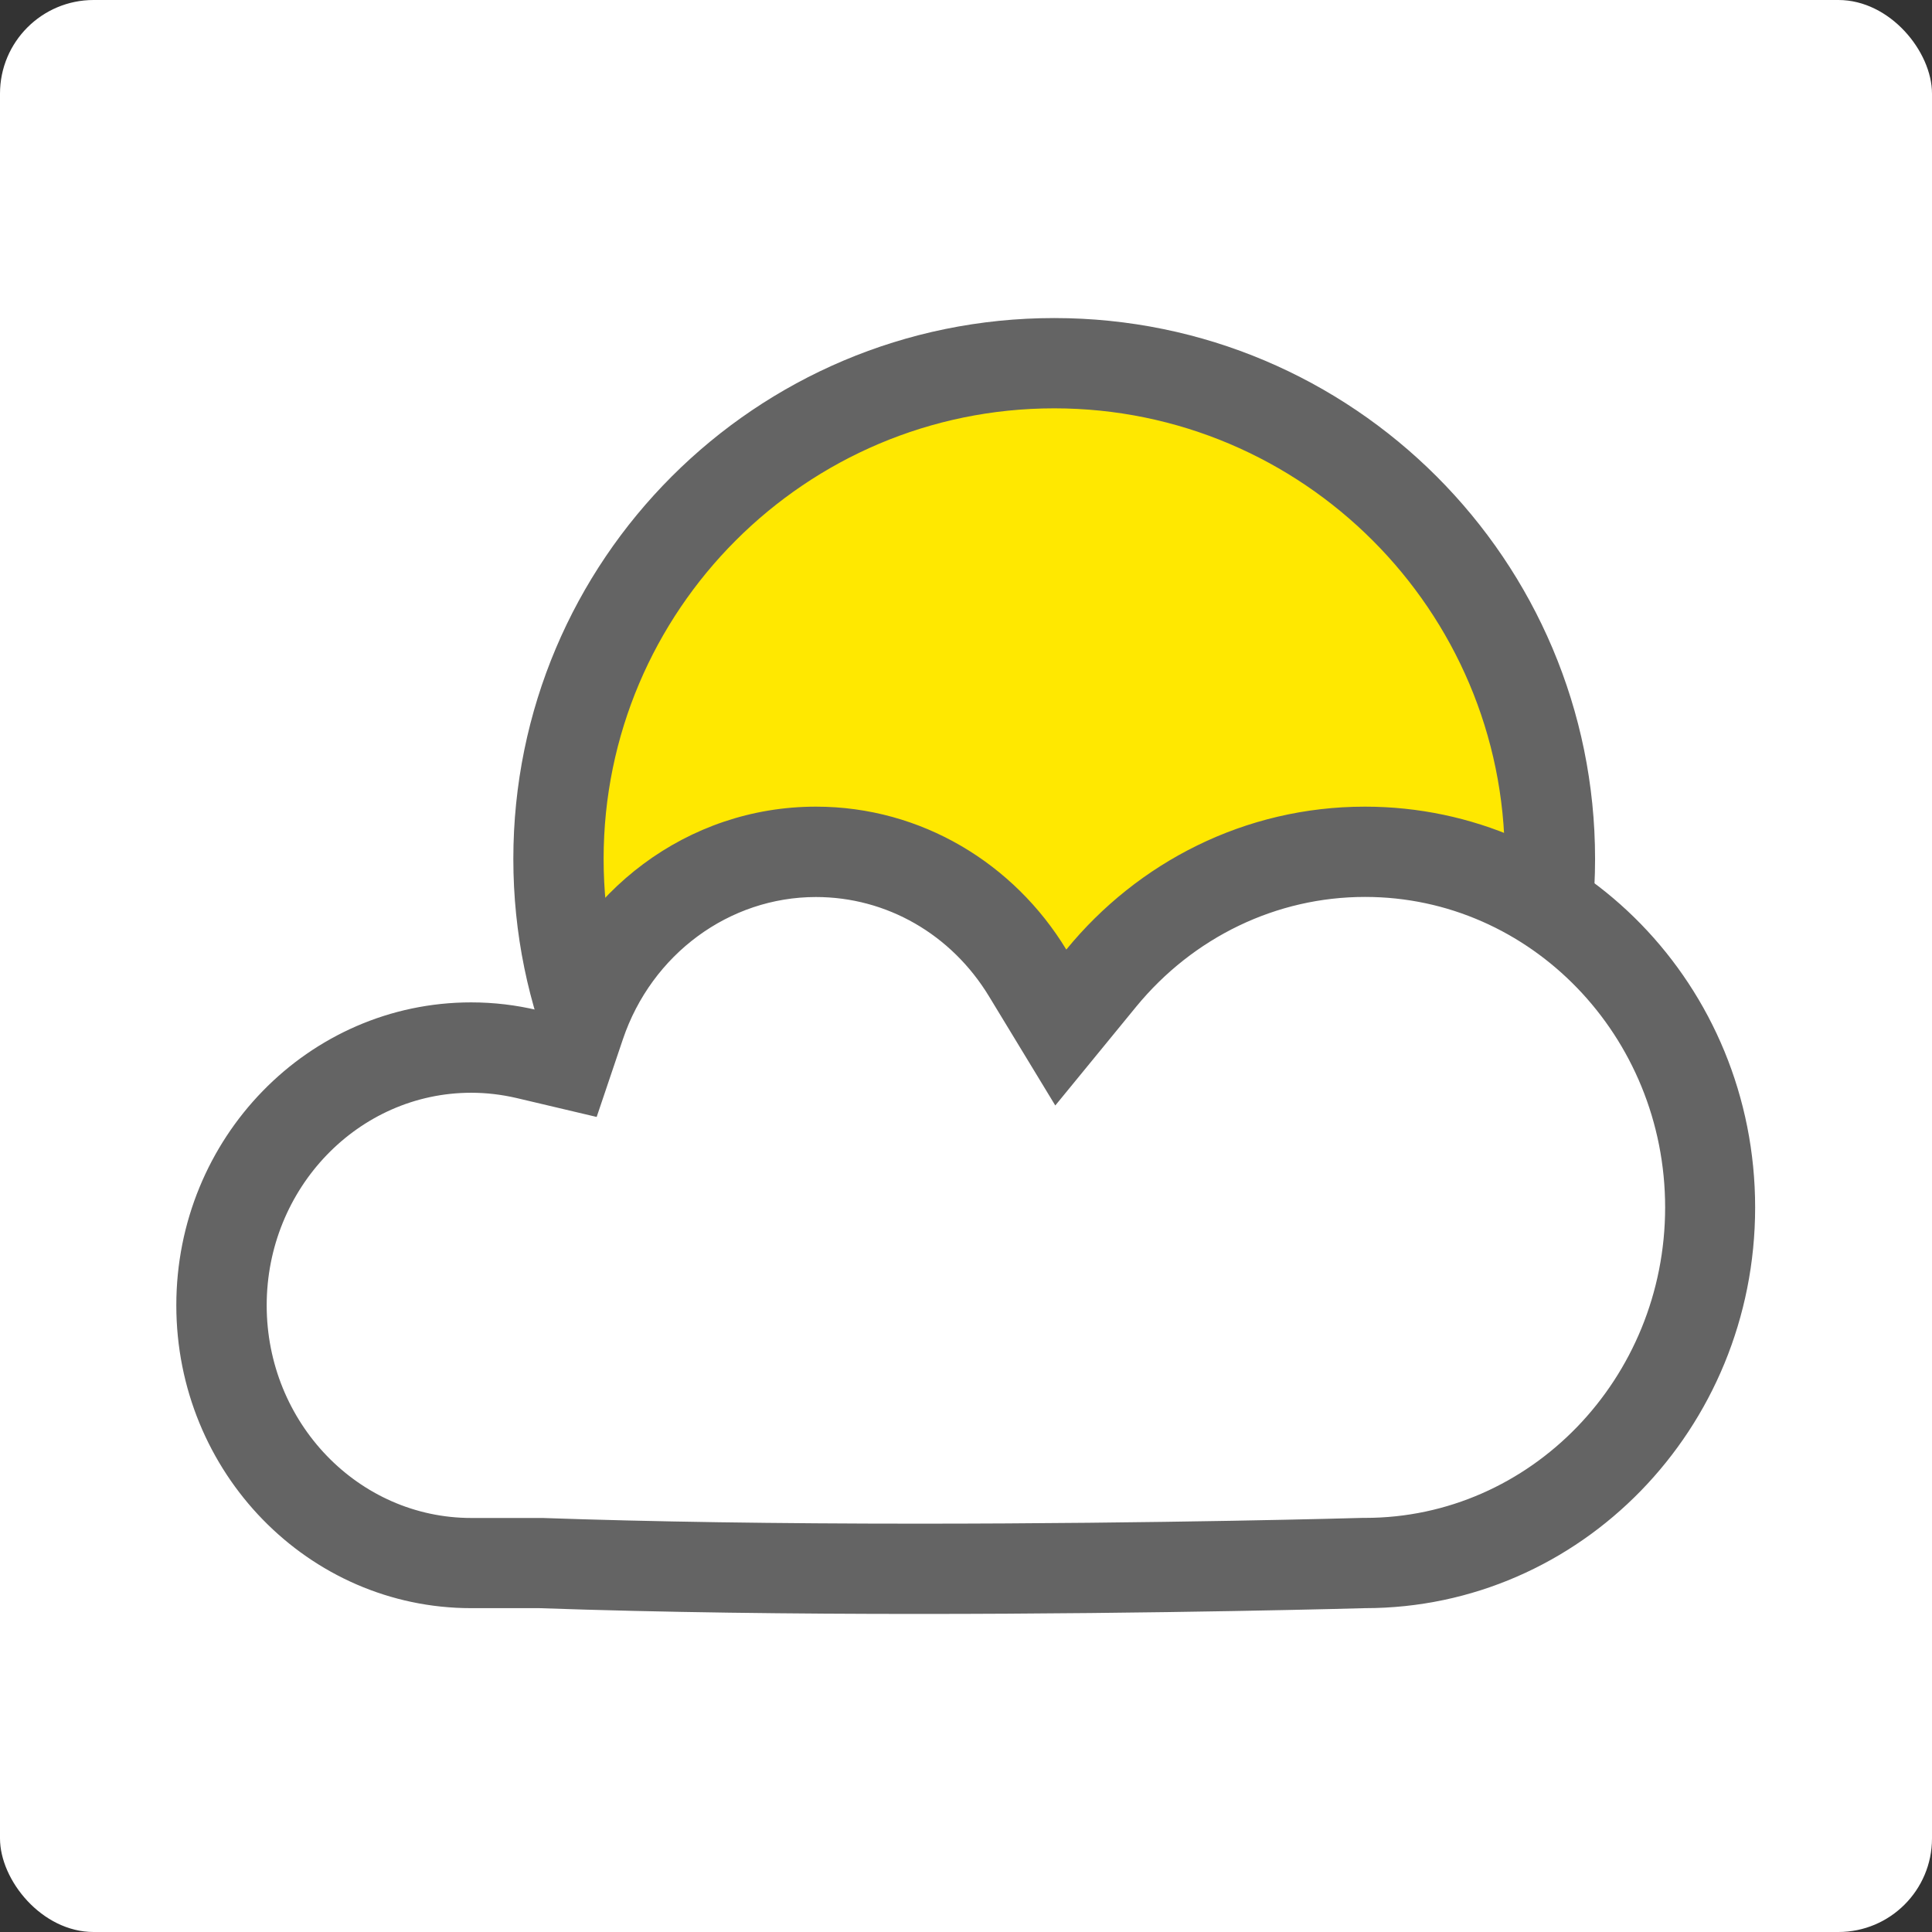<?xml version="1.0" encoding="UTF-8"?><svg id="a" xmlns="http://www.w3.org/2000/svg" viewBox="0 0 214 214"><rect x="0" y="0" width="214" height="214" fill="#333333" stroke="none"/><defs><style>.b{fill:#fff;}.c{fill:#ffe800;}.d{fill:#646464;}</style></defs><rect class="b" width="214" height="214" rx="10.37" ry="10.37"/><circle class="c" cx="116.77" cy="95.14" r="54.91" transform="translate(4.15 195.16) rotate(-80.78)"/><path class="d" d="m116.77,45.23c27.52,0,49.91,22.39,49.91,49.91s-22.39,49.91-49.91,49.91-49.91-22.39-49.91-49.91,22.39-49.91,49.91-49.91m0-10c-33.09,0-59.91,26.82-59.91,59.91s26.82,59.91,59.91,59.91,59.91-26.82,59.91-59.91-26.82-59.91-59.91-59.91h0Z"/><path class="b" d="m101.72,173.77c-15.68,0-29.73-.21-41.78-.64h-7.71c-15.25,0-27.66-12.81-27.66-28.55s12.41-28.55,27.66-28.55c2.06,0,4.14.24,6.19.73l4.43,1.04,1.46-4.31c3.87-11.45,14.37-19.14,26.12-19.14,9.59,0,18.36,5.02,23.46,13.42l3.67,6.04,4.48-5.46c7.29-8.9,17.93-14,29.2-14,21.07,0,38.22,17.67,38.22,39.39s-17.14,39.39-38.22,39.39h-.14c-.22,0-22.65.64-49.36.64h0Z"/><path class="d" d="m151.22,99.35c18.32,0,33.22,15.43,33.22,34.39s-14.9,34.39-33.22,34.39h-.29c-.22.01-22.58.64-49.22.64-15.62,0-29.61-.21-41.61-.63h-.18s-.18,0-.18,0h-7.54c-12.5,0-22.66-10.56-22.66-23.55s10.17-23.55,22.66-23.55c1.68,0,3.37.2,5.04.59l8.85,2.09,2.91-8.62c3.19-9.42,11.78-15.74,21.38-15.74,7.82,0,15,4.12,19.18,11.02l7.33,12.07,8.95-10.93c6.34-7.73,15.57-12.17,25.34-12.17m0-10c-13.27,0-25.15,6.15-33.07,15.83-5.77-9.5-16.03-15.83-27.73-15.83-14.28,0-26.42,9.42-30.85,22.54-2.36-.56-4.81-.86-7.34-.86-18.04,0-32.66,15.02-32.66,33.55s14.62,33.55,32.66,33.55h7.54c13.68.48,28.41.64,41.96.64,27.1,0,49.5-.64,49.5-.64,23.87,0,43.22-19.87,43.22-44.39s-19.35-44.39-43.22-44.39h0Z"/></svg>